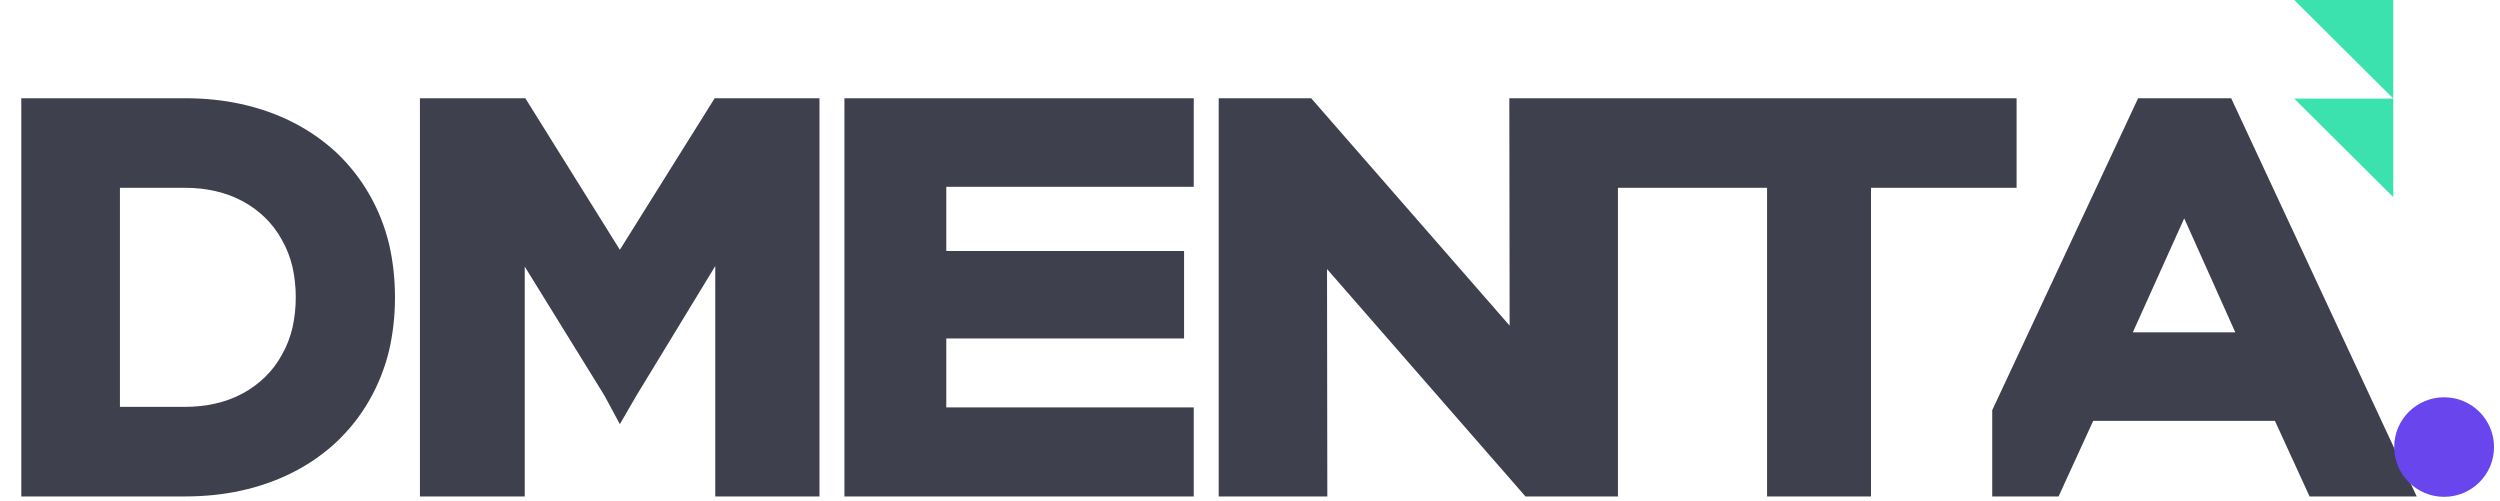 <?xml version="1.0" encoding="UTF-8" standalone="no"?>
<!DOCTYPE svg PUBLIC "-//W3C//DTD SVG 1.1//EN" "http://www.w3.org/Graphics/SVG/1.1/DTD/svg11.dtd">
<svg width="100%" height="100%" viewBox="0 0 464 93" version="1.1" xmlns="http://www.w3.org/2000/svg" xmlns:xlink="http://www.w3.org/1999/xlink" xml:space="preserve" xmlns:serif="http://www.serif.com/" style="fill-rule:evenodd;clip-rule:evenodd;stroke-linejoin:round;stroke-miterlimit:2;">
    <g id="Mesa-de-trabajo1" serif:id="Mesa de trabajo1" transform="matrix(0.579,0,0,0.154,0,0)">
        <rect x="0" y="0" width="800" height="600" style="fill:none;"/>
        <clipPath id="_clip1">
            <rect x="0" y="0" width="800" height="600"/>
        </clipPath>
        <g clip-path="url(#_clip1)">
            <g transform="matrix(0.941,0,0,3.209,-14473,-3623.23)">
                <path d="M16093.5,1287.14L16081.7,1315.53L16059.1,1315.53L16059.1,1283.13L16108.8,1165.98L16140.5,1165.98L16203.7,1315.53L16167.2,1315.53L16155.4,1287.14L16093.5,1287.14ZM15931.6,1199.62L15931.6,1315.53L15900.1,1315.53L15832.5,1230.13L15832.6,1315.53L15795.6,1315.53L15795.6,1165.98L15827.1,1165.98L15894.7,1251.37L15894.6,1165.98L16067.4,1165.98L16067.4,1199.62L16017.8,1199.62L16017.8,1315.53L15982.4,1315.53L15982.4,1199.62L15931.6,1199.62ZM15591.6,1222.89L15623.9,1165.98L15659.6,1165.98L15659.6,1315.53L15624.1,1315.53L15624.1,1229.01L15597.3,1277.55L15591.6,1288.38L15586.3,1277.55L15559.2,1229.21L15559.2,1315.53L15523.5,1315.53L15523.5,1165.98L15559.4,1165.98L15591.6,1222.89ZM15702.8,1282.08L15787.1,1282.08L15787.1,1315.53L15668.1,1315.53L15668.1,1165.98L15787.1,1165.98L15787.1,1199.23L15702.8,1199.23L15702.8,1223.34L15783.8,1223.34L15783.8,1256.2L15702.8,1256.2L15702.8,1282.08ZM15443.5,1165.98L15387.7,1165.98L15387.7,1315.53L15443.5,1315.53C15450.2,1315.53 15456.5,1314.81 15462.4,1313.39C15468.9,1311.84 15475,1309.46 15480.6,1306.26C15486.1,1303.14 15490.9,1299.37 15495.2,1294.95C15499.4,1290.52 15503.1,1285.44 15506.1,1279.71C15509.2,1273.83 15511.5,1267.49 15513,1260.68C15514.3,1254.44 15515,1247.8 15515,1240.75C15515,1233.71 15514.3,1227.07 15513,1220.82C15511.5,1214.01 15509.2,1207.67 15506.1,1201.8C15503.1,1196.06 15499.4,1190.98 15495.2,1186.55C15490.9,1182.14 15486.1,1178.37 15480.6,1175.24C15475,1172.04 15468.9,1169.67 15462.4,1168.12C15456.5,1166.69 15450.2,1165.98 15443.5,1165.98ZM15421.3,1281.88L15443.5,1281.88C15447.1,1281.88 15450.6,1281.48 15453.8,1280.65C15457.2,1279.8 15460.4,1278.5 15463.3,1276.73C15466.1,1275.04 15468.6,1273 15470.8,1270.61C15473,1268.24 15474.9,1265.52 15476.4,1262.47C15478.1,1259.25 15479.3,1255.79 15480.1,1252.08C15480.8,1248.52 15481.2,1244.75 15481.2,1240.75C15481.2,1236.76 15480.8,1232.98 15480.1,1229.42C15479.3,1225.72 15478.1,1222.26 15476.4,1219.04C15474.9,1215.98 15473,1213.27 15470.8,1210.89C15468.6,1208.51 15466.1,1206.47 15463.3,1204.77C15460.4,1203.01 15457.2,1201.71 15453.8,1200.85C15450.6,1200.03 15447.1,1199.62 15443.5,1199.62L15421.3,1199.62L15421.3,1281.88ZM16107,1253.89L16141.9,1253.89L16124.5,1211.09L16107,1253.89Z" style="fill:rgb(63,64,77);"/>
            </g>
            <g transform="matrix(-2.32695e-17,0.475,-0.127,-8.72953e-17,767.164,115.848)">
                <path d="M256.219,0L6.219,0L6.219,250L256.219,0Z" style="fill:rgb(60,226,173);"/>
            </g>
            <g transform="matrix(-2.32695e-17,0.475,-0.127,-8.72953e-17,767.164,-2.956)">
                <path d="M256.219,0L6.219,0L6.219,250L256.219,0Z" style="fill:rgb(60,226,173);"/>
            </g>
            <g transform="matrix(7.83745e-18,-0.48,0.128,2.94021e-17,667.915,601.768)">
                <circle cx="131.219" cy="902.754" r="125" style="fill:rgb(105,69,237);"/>
            </g>
        </g>
    </g>
</svg>
